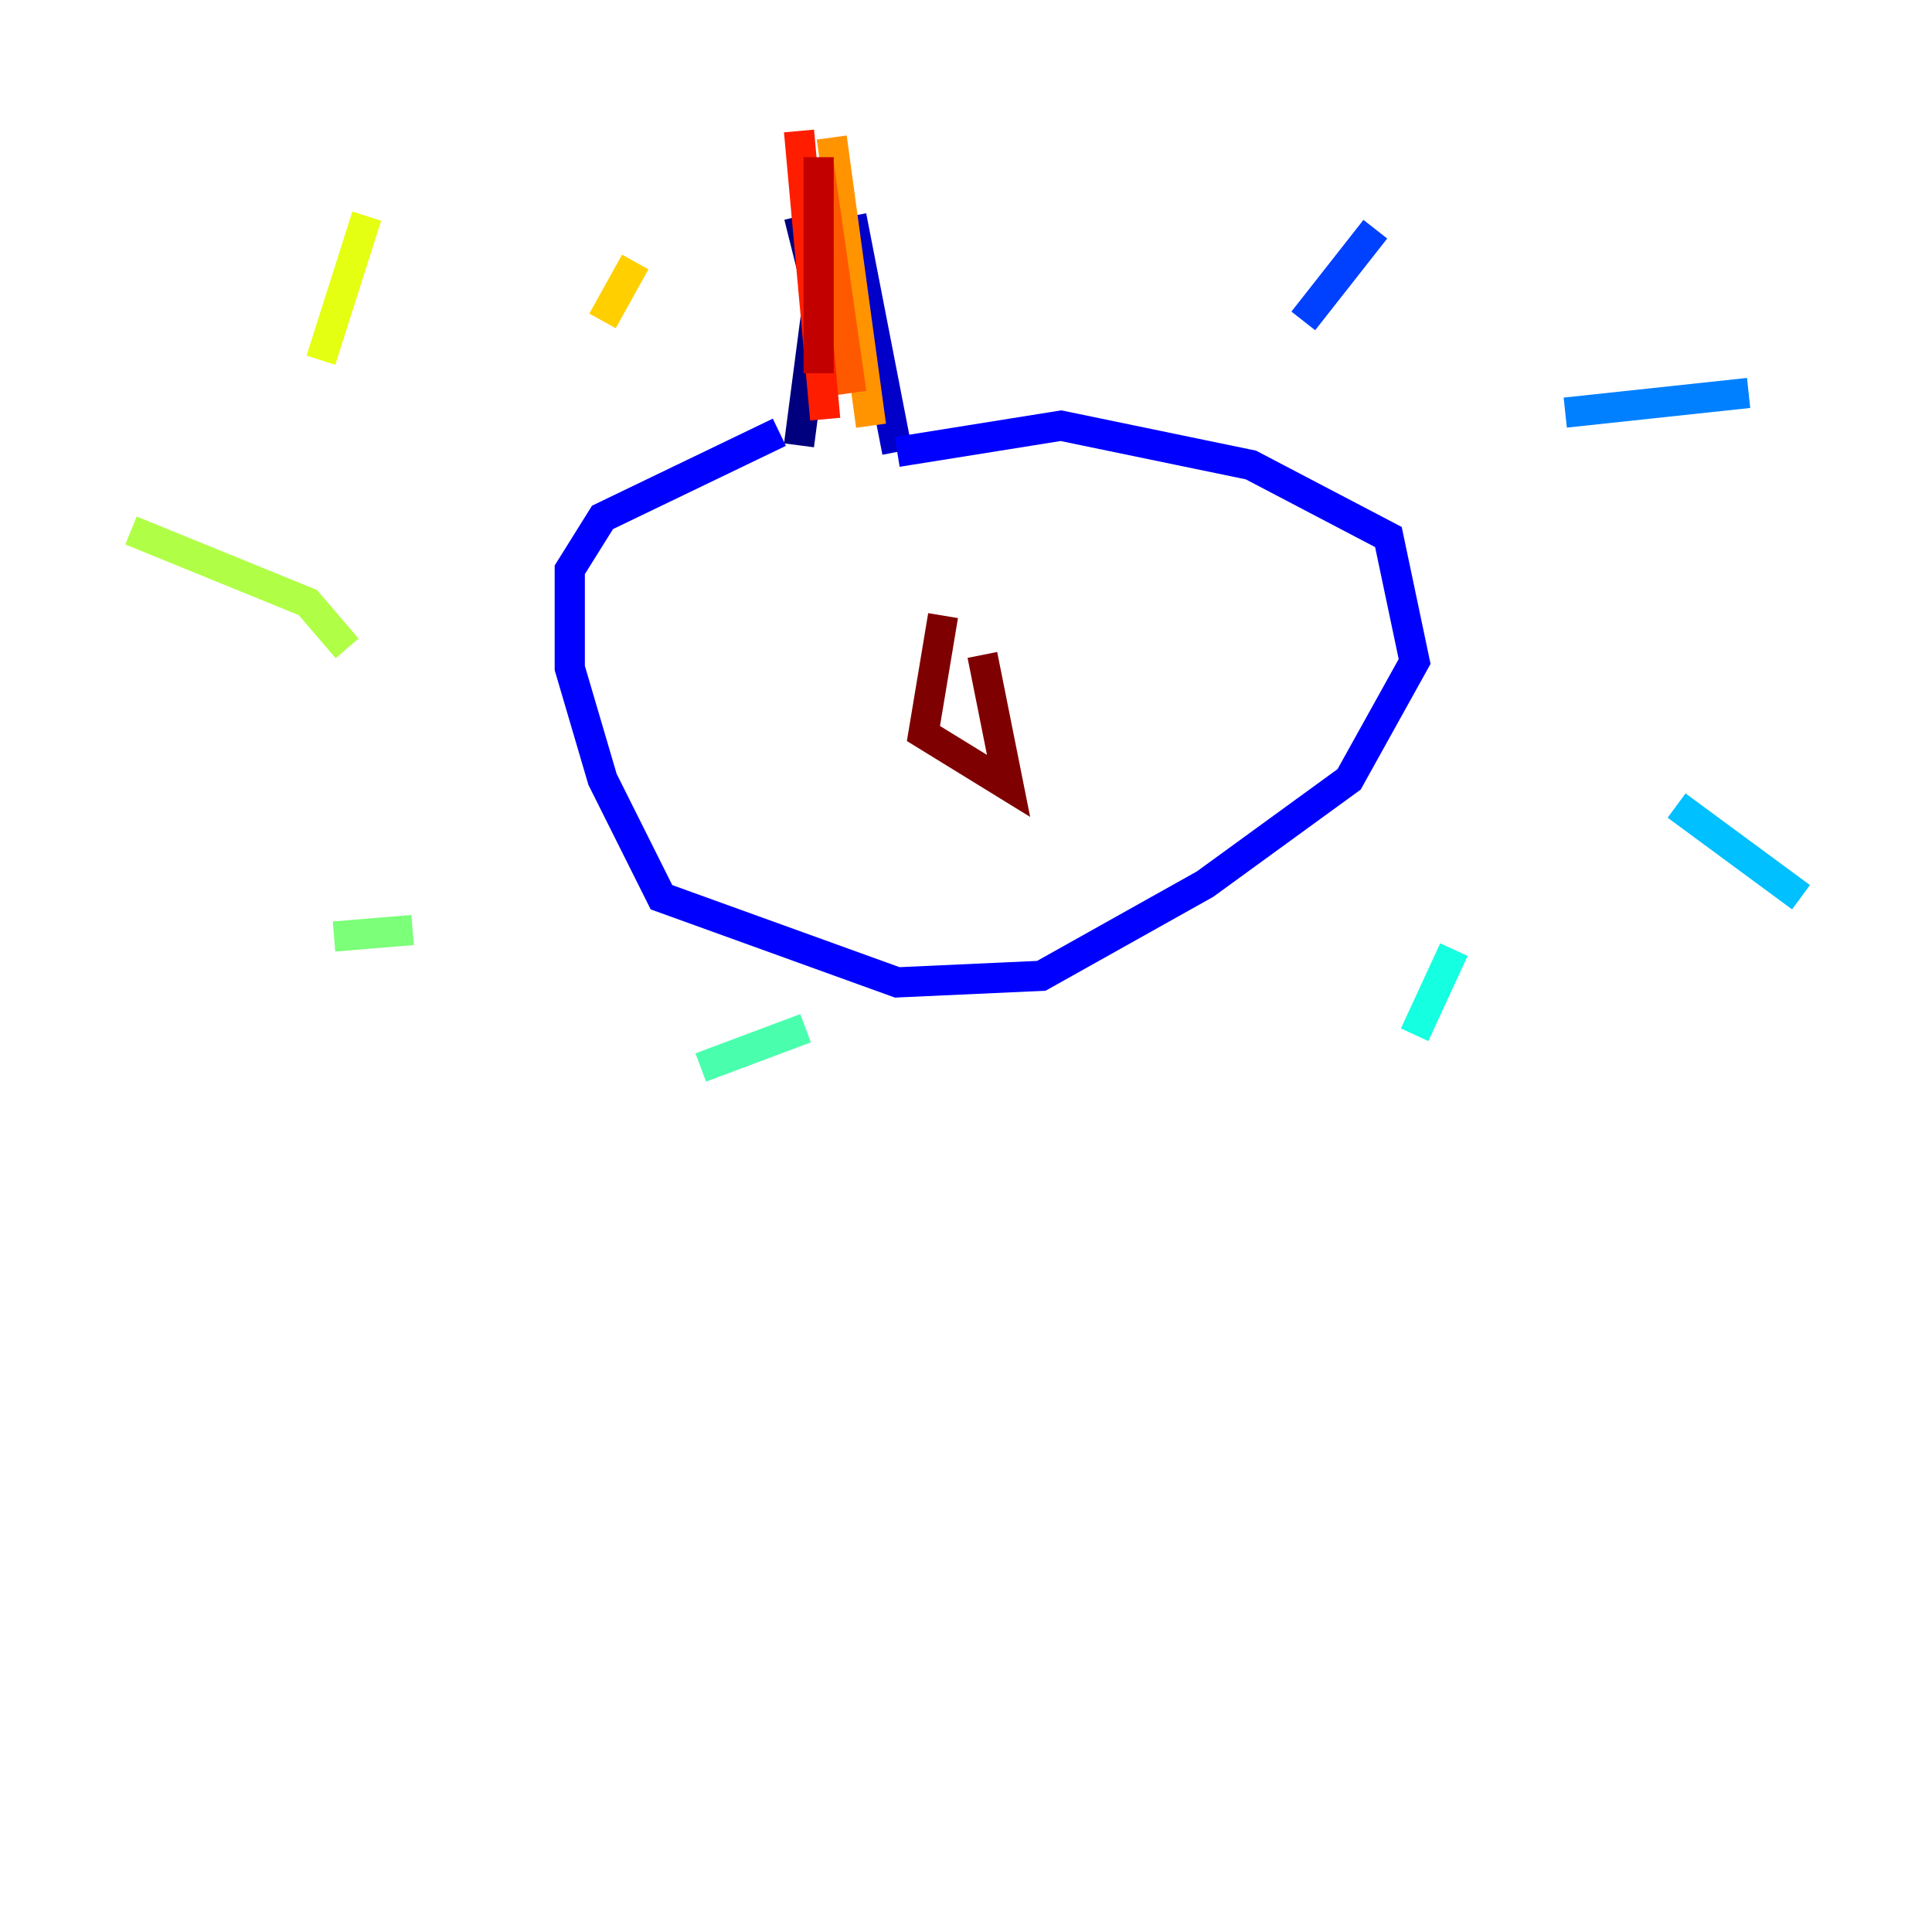 <?xml version="1.0" encoding="utf-8" ?>
<svg baseProfile="tiny" height="128" version="1.2" viewBox="0,0,128,128" width="128" xmlns="http://www.w3.org/2000/svg" xmlns:ev="http://www.w3.org/2001/xml-events" xmlns:xlink="http://www.w3.org/1999/xlink"><defs /><polyline fill="none" points="52.936,14.319 54.237,19.525 52.936,29.505" stroke="#00007f" stroke-width="2" /><polyline fill="none" points="56.407,14.319 59.444,29.939" stroke="#0000c8" stroke-width="2" /><polyline fill="none" points="59.444,29.939 70.291,28.203 82.875,30.807 91.986,35.58 93.722,43.824 89.383,51.634 79.837,58.576 68.99,64.651 59.444,65.085 43.824,59.444 39.919,51.634 37.749,44.258 37.749,37.749 39.919,34.278 51.634,28.637" stroke="#0000ff" stroke-width="2" /><polyline fill="none" points="86.346,21.261 91.119,15.186" stroke="#0040ff" stroke-width="2" /><polyline fill="none" points="103.702,27.336 115.851,26.034" stroke="#0080ff" stroke-width="2" /><polyline fill="none" points="111.078,53.37 119.322,59.444" stroke="#00c0ff" stroke-width="2" /><polyline fill="none" points="96.325,62.915 93.722,68.556" stroke="#15ffe1" stroke-width="2" /><polyline fill="none" points="53.37,68.122 46.427,70.725" stroke="#49ffad" stroke-width="2" /><polyline fill="none" points="27.336,61.614 22.129,62.047" stroke="#7cff79" stroke-width="2" /><polyline fill="none" points="22.997,42.956 20.393,39.919 8.678,35.146" stroke="#b0ff46" stroke-width="2" /><polyline fill="none" points="21.261,23.864 24.298,14.319" stroke="#e4ff12" stroke-width="2" /><polyline fill="none" points="39.919,21.261 42.088,17.356" stroke="#ffcf00" stroke-width="2" /><polyline fill="none" points="57.709,28.203 55.105,9.112" stroke="#ff9400" stroke-width="2" /><polyline fill="none" points="56.407,26.034 54.237,10.848" stroke="#ff5900" stroke-width="2" /><polyline fill="none" points="54.671,27.77 52.936,8.678" stroke="#ff1d00" stroke-width="2" /><polyline fill="none" points="54.237,24.732 54.237,10.414" stroke="#c30000" stroke-width="2" /><polyline fill="none" points="62.481,40.786 61.18,48.597 66.82,52.068 65.085,43.39" stroke="#7f0000" stroke-width="2" /></svg>
